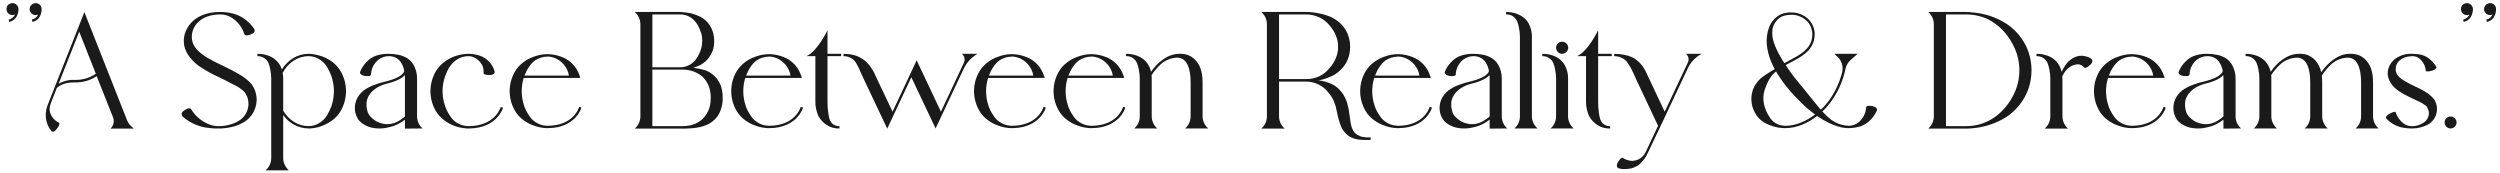 <svg width="361" height="25" viewBox="0 0 361 25" fill="none" xmlns="http://www.w3.org/2000/svg">
<path d="M6.007 1.317C6.007 1.341 6.079 2.853 4.687 3.165L4.591 2.829C4.999 2.757 5.335 2.469 5.503 2.109C5.167 2.253 4.735 2.181 4.495 1.869C4.231 1.581 4.207 1.173 4.423 0.837C4.639 0.525 5.023 0.381 5.407 0.477C5.767 0.597 6.031 0.933 6.007 1.317ZM2.671 1.317C2.671 1.341 2.719 2.853 1.327 3.165L1.255 2.829C1.639 2.757 1.999 2.469 2.167 2.109C1.807 2.253 1.399 2.181 1.135 1.869C0.895 1.581 0.871 1.173 1.063 0.837C1.279 0.525 1.687 0.381 2.047 0.477C2.407 0.597 2.671 0.933 2.671 1.317ZM18.952 18.237L19.312 18.573H15.952C16.408 18.141 16.552 17.493 16.312 16.917L13.96 10.989C13.048 11.613 11.944 11.925 10.816 11.901C9.064 11.853 8.32 12.597 8.2 12.717L7.288 15.045C7.288 15.069 7.288 15.069 7.288 15.069C7.144 15.453 7.12 15.885 7.24 16.269C7.456 16.917 7.912 17.445 8.536 17.733C8.632 17.805 8.584 18.045 8.416 18.309C8.392 18.357 8.368 18.381 8.344 18.429L8.248 18.549L8.224 18.573L8.128 18.693C8.104 18.717 8.08 18.765 8.056 18.789C7.84 19.029 7.552 19.101 7.432 18.933C6.832 18.213 6.544 17.277 6.616 16.317C6.664 15.837 6.784 15.357 6.976 14.925L12.184 1.749L18.352 17.373C18.496 17.709 18.688 17.997 18.952 18.237ZM10.816 11.541C11.896 11.565 12.952 11.253 13.84 10.653L11.44 4.581L8.464 12.093C9.184 11.685 10 11.493 10.816 11.541ZM37.038 13.965C37.206 15.525 36.414 17.037 34.998 17.757C34.518 18.021 34.014 18.213 33.486 18.333C33.078 18.429 32.67 18.501 32.262 18.525H32.19C32.118 18.525 32.07 18.549 31.998 18.549C31.854 18.549 31.686 18.549 31.542 18.549C30.894 18.573 30.246 18.501 29.598 18.405C28.374 18.165 27.246 17.613 26.334 16.797C26.262 16.701 26.214 16.557 26.238 16.413C26.238 16.269 26.334 16.149 26.43 16.077C26.598 15.933 26.766 15.837 26.934 15.741C27.222 15.597 27.486 15.597 27.582 15.741C28.11 16.629 28.878 17.325 29.79 17.781C30.342 18.069 30.942 18.213 31.542 18.213C31.566 18.213 31.59 18.213 31.614 18.213C32.238 18.213 32.838 18.117 33.414 17.925C33.894 17.781 34.326 17.565 34.734 17.277C35.358 16.797 35.766 16.101 35.862 15.309C35.91 14.949 35.862 14.565 35.766 14.181C35.694 13.989 35.622 13.797 35.526 13.629C35.478 13.533 35.406 13.437 35.358 13.365C35.286 13.269 35.214 13.197 35.142 13.125C34.71 12.741 34.206 12.429 33.678 12.189C33.03 11.829 32.31 11.493 31.446 11.061C30.63 10.701 29.862 10.269 29.118 9.789C28.47 9.405 27.918 8.901 27.438 8.301C27.03 7.797 26.742 7.221 26.598 6.573C26.502 6.021 26.526 5.469 26.67 4.941C26.958 3.981 27.558 3.165 28.374 2.637C29.238 2.061 30.366 1.725 31.83 1.725C32.502 1.725 33.15 1.821 33.774 1.989C34.374 2.157 34.926 2.445 35.406 2.805C35.91 3.189 36.342 3.645 36.702 4.149C36.774 4.269 36.798 4.413 36.75 4.557C36.702 4.677 36.606 4.773 36.486 4.845C36.294 4.941 36.102 5.013 35.91 5.061C35.598 5.157 35.334 5.109 35.286 4.917C34.974 3.957 34.35 3.141 33.51 2.589C33.006 2.253 32.43 2.085 31.83 2.085C30.414 2.085 29.382 2.493 28.734 3.093C28.134 3.597 27.75 4.341 27.702 5.133C27.654 5.877 27.87 6.597 28.59 7.317C29.022 7.725 29.478 8.085 30.006 8.373C30.606 8.733 31.326 9.093 32.19 9.501C32.622 9.717 33.03 9.909 33.414 10.101C33.606 10.221 33.822 10.317 33.99 10.413L34.494 10.701C35.166 11.085 35.766 11.541 36.294 12.117C36.414 12.261 36.51 12.429 36.606 12.597C36.678 12.741 36.75 12.885 36.822 13.053C36.918 13.341 36.99 13.653 37.038 13.965ZM49.223 10.341C50.207 12.093 50.207 14.229 49.223 15.981C48.911 16.533 48.479 17.013 47.951 17.397C47.519 17.709 47.039 17.973 46.535 18.165C46.055 18.357 45.551 18.477 45.047 18.525C44.879 18.549 44.711 18.549 44.543 18.549C43.079 18.525 41.735 17.805 40.895 16.605V22.821C40.895 23.469 41.183 24.093 41.639 24.525L41.711 24.597H38.351L38.423 24.525C38.903 24.093 39.167 23.469 39.167 22.821V11.349C39.167 10.917 39.119 10.461 39.023 10.005C38.975 9.717 38.879 9.429 38.783 9.141C38.519 8.493 37.871 8.085 37.175 8.109V7.773C37.631 7.773 38.087 7.821 38.519 7.965C38.879 8.061 39.239 8.229 39.551 8.445C39.911 8.709 40.223 9.045 40.439 9.429C40.535 9.621 40.631 9.813 40.703 10.029C41.567 8.661 42.959 7.773 44.543 7.773C44.711 7.773 44.903 7.773 45.071 7.797C45.575 7.869 46.079 7.989 46.559 8.157C47.063 8.349 47.543 8.613 47.975 8.925C48.479 9.309 48.911 9.789 49.223 10.341ZM47.855 15.333C48.335 13.917 48.335 12.405 47.855 10.989C47.687 10.533 47.471 10.077 47.207 9.645C46.967 9.261 46.655 8.925 46.271 8.661C45.767 8.301 45.167 8.109 44.543 8.109C42.983 8.109 41.591 9.069 40.823 10.509C40.871 10.797 40.895 11.061 40.895 11.349V15.981C41.687 17.325 43.031 18.213 44.543 18.213C45.167 18.213 45.767 18.021 46.271 17.661C46.655 17.397 46.967 17.061 47.207 16.677C47.471 16.245 47.687 15.789 47.855 15.333ZM61.04 18.549L58.472 18.573V17.277C58.16 17.517 57.824 17.733 57.464 17.925C57.128 18.093 56.768 18.237 56.408 18.309C56.168 18.381 55.928 18.429 55.688 18.477C55.136 18.573 54.584 18.573 54.056 18.501C53.48 18.429 52.952 18.237 52.472 17.925L52.28 17.805C52.208 17.757 52.16 17.709 52.088 17.637C51.968 17.541 51.848 17.397 51.752 17.277C51.656 17.109 51.56 16.965 51.488 16.797C51.416 16.629 51.368 16.485 51.32 16.317C51.176 15.693 51.224 15.021 51.464 14.421C51.704 13.869 52.064 13.413 52.52 13.053C53 12.717 53.504 12.453 54.032 12.261C54.584 12.045 55.16 11.877 55.736 11.757C58.256 11.133 58.352 10.317 58.352 10.293H58.376C58.352 10.173 58.328 10.053 58.304 9.933C58.232 9.645 58.112 9.357 57.944 9.093C57.8 8.829 57.584 8.613 57.344 8.445C56.984 8.205 56.576 8.109 56.144 8.109C55.616 8.109 55.112 8.277 54.68 8.589C54.008 9.117 53.6 9.909 53.576 10.773C53.552 10.941 53.312 11.013 53 10.989C52.784 10.989 52.592 10.965 52.4 10.893C52.088 10.797 51.896 10.533 52.016 10.341C52.232 9.789 52.568 9.309 52.976 8.901C53.36 8.493 53.864 8.181 54.392 8.013C54.968 7.845 55.544 7.749 56.144 7.773C56.624 7.773 57.08 7.821 57.56 7.917C57.944 7.989 58.304 8.133 58.64 8.301C59.072 8.541 59.408 8.877 59.672 9.285C60.032 9.885 60.224 10.605 60.224 11.301V16.797C60.224 17.445 60.488 18.069 60.968 18.501L61.04 18.549ZM57.296 17.613C57.728 17.397 58.112 17.133 58.472 16.821V11.301C58.472 11.133 58.472 10.989 58.448 10.845C58.136 11.205 57.416 11.709 55.808 12.093C54.584 12.405 53.72 13.053 53.288 13.773C53.096 14.085 52.952 14.469 52.928 14.829C52.904 15.189 52.928 15.549 53.024 15.885C53.024 15.981 53.072 16.077 53.096 16.173C53.12 16.221 53.12 16.293 53.168 16.365C53.192 16.437 53.24 16.509 53.288 16.557L53.36 16.677L53.432 16.773C53.696 17.061 54.008 17.325 54.344 17.517C54.752 17.733 55.208 17.877 55.688 17.925C56.24 17.973 56.792 17.853 57.296 17.613ZM72.299 15.453L72.635 15.549L72.587 15.717C72.563 15.741 71.675 18.477 67.835 18.549H67.691H67.499C67.379 18.549 67.259 18.549 67.163 18.525C66.635 18.477 66.131 18.357 65.651 18.189C65.123 17.997 64.643 17.733 64.211 17.421C63.683 17.037 63.251 16.557 62.915 16.005C61.907 14.229 61.907 12.093 62.915 10.317C63.251 9.765 63.683 9.285 64.211 8.901C64.643 8.589 65.123 8.325 65.651 8.133C66.131 7.965 66.635 7.845 67.163 7.797C67.331 7.773 67.499 7.773 67.667 7.773H67.835C68.339 7.797 68.819 7.893 69.275 8.037C69.779 8.205 70.235 8.493 70.595 8.877C71.003 9.285 71.291 9.789 71.435 10.341C71.483 10.557 71.267 10.773 70.955 10.821C70.763 10.845 70.547 10.845 70.355 10.821C70.019 10.773 69.803 10.677 69.827 10.557C69.851 10.197 69.803 9.861 69.683 9.525C69.515 9.165 69.275 8.853 68.963 8.613C68.603 8.301 68.147 8.109 67.667 8.109H67.619C66.995 8.109 66.395 8.301 65.891 8.661C65.507 8.925 65.195 9.261 64.931 9.645C64.667 10.053 64.451 10.509 64.283 10.989C63.779 12.405 63.779 13.941 64.283 15.333C64.451 15.813 64.667 16.269 64.955 16.677C65.195 17.085 65.507 17.421 65.891 17.685C66.419 18.021 67.043 18.213 67.667 18.213H67.691C71.411 18.189 72.227 15.645 72.251 15.621L72.299 15.453ZM83.64 15.429L83.952 15.525L83.904 15.693C83.904 15.717 83.016 18.429 79.224 18.501H79.08C79.08 18.501 78.888 18.501 78.864 18.501C78.768 18.501 78.648 18.477 78.552 18.477C78.048 18.429 77.544 18.309 77.04 18.117C76.536 17.949 76.056 17.685 75.624 17.373C75.096 16.989 74.664 16.533 74.352 15.981C73.344 14.229 73.344 12.093 74.352 10.341C74.664 9.813 75.096 9.333 75.624 8.949C76.056 8.637 76.536 8.373 77.04 8.205C77.544 8.013 78.048 7.893 78.552 7.845C78.72 7.821 78.888 7.821 79.056 7.821H79.224C79.872 7.845 80.52 7.989 81.144 8.229C82.344 8.685 83.28 9.669 83.688 10.917C83.736 11.013 83.76 11.109 83.784 11.205C83.784 11.229 83.784 11.229 83.784 11.253H75.624C75.432 11.877 75.336 12.525 75.336 13.173C75.336 13.893 75.456 14.613 75.696 15.309C75.864 15.789 76.08 16.221 76.368 16.629C76.608 17.037 76.92 17.373 77.304 17.613C77.736 17.925 78.24 18.093 78.744 18.141C78.84 18.141 78.936 18.165 79.056 18.165H79.08C82.728 18.141 83.544 15.693 83.568 15.597L83.64 15.429ZM76.368 9.693C76.104 10.077 75.912 10.485 75.744 10.917H82.152C82.104 10.581 82.008 10.293 81.864 10.005C81.624 9.525 81.264 9.093 80.832 8.781C80.328 8.397 79.704 8.181 79.056 8.157H79.032L79.008 8.181C78.384 8.181 77.808 8.373 77.28 8.709C76.92 8.973 76.608 9.309 76.368 9.693ZM104.138 12.525C104.282 13.053 104.378 13.605 104.354 14.133C104.378 14.685 104.282 15.237 104.114 15.741C103.994 16.173 103.778 16.557 103.514 16.917C103.106 17.421 102.578 17.829 101.978 18.069C101.066 18.429 100.274 18.525 98.954 18.573H91.657L91.73 18.501C92.186 18.069 92.474 17.445 92.474 16.797V3.501C92.474 2.853 92.186 2.229 91.73 1.797L91.657 1.725H98.186C98.761 1.749 99.314 1.821 99.865 1.941C100.298 2.061 100.73 2.229 101.138 2.421C101.618 2.685 102.05 3.045 102.362 3.477C102.482 3.621 102.578 3.789 102.65 3.933C102.746 4.101 102.842 4.293 102.89 4.485C102.986 4.701 103.034 4.917 103.057 5.157C103.106 5.277 103.106 5.397 103.106 5.517C103.13 5.589 103.13 5.637 103.13 5.709C103.13 5.781 103.13 5.853 103.13 5.901C103.13 5.949 103.13 6.021 103.13 6.093C103.13 6.141 103.13 6.213 103.106 6.285C103.106 6.333 103.106 6.405 103.106 6.477C103.082 6.525 103.082 6.597 103.082 6.645C103.057 6.765 103.034 6.885 103.01 7.005L102.914 7.317C102.842 7.509 102.746 7.677 102.65 7.869C102.578 8.013 102.482 8.157 102.386 8.301C102.05 8.757 101.618 9.117 101.138 9.381C100.826 9.549 100.466 9.669 100.13 9.765C100.202 9.789 100.298 9.813 100.37 9.813C100.394 9.837 100.442 9.837 100.466 9.837C100.994 9.909 101.498 10.029 101.978 10.197C102.578 10.437 103.106 10.845 103.514 11.349C103.634 11.517 103.754 11.709 103.85 11.877C103.97 12.093 104.066 12.309 104.138 12.525ZM94.201 2.085V9.717H98.186H98.234C98.737 9.717 99.242 9.573 99.674 9.309C99.986 9.117 100.274 8.853 100.49 8.565C100.73 8.229 100.922 7.893 101.066 7.533C101.114 7.437 101.138 7.317 101.186 7.197C101.234 7.077 101.258 6.957 101.306 6.813C101.306 6.765 101.33 6.693 101.33 6.621C101.354 6.549 101.354 6.477 101.378 6.405C101.378 6.357 101.378 6.333 101.378 6.285C101.378 6.237 101.378 6.213 101.378 6.165C101.378 6.117 101.378 6.069 101.402 6.045C101.402 5.997 101.402 5.949 101.402 5.901C101.402 5.829 101.402 5.805 101.402 5.757C101.402 5.709 101.378 5.661 101.378 5.637C101.378 5.541 101.378 5.469 101.378 5.397C101.354 5.253 101.33 5.109 101.306 4.965C101.258 4.845 101.234 4.725 101.186 4.605C101.138 4.485 101.114 4.365 101.066 4.269C100.922 3.909 100.73 3.549 100.49 3.237C100.25 2.925 99.986 2.661 99.65 2.469C99.218 2.205 98.713 2.085 98.186 2.085H94.201ZM102.506 15.285C102.602 14.901 102.626 14.517 102.626 14.133C102.626 14.013 102.626 13.917 102.626 13.797C102.626 13.701 102.602 13.605 102.602 13.509C102.578 13.413 102.578 13.317 102.554 13.245C102.554 13.149 102.53 13.077 102.506 13.005C102.482 12.837 102.434 12.693 102.386 12.549C102.338 12.429 102.29 12.309 102.242 12.189C102.05 11.781 101.762 11.397 101.45 11.085C101.114 10.797 100.73 10.557 100.322 10.389C99.746 10.149 99.145 10.053 98.522 10.053H94.201V18.213H98.57C100.082 18.189 100.826 17.733 101.45 17.181C101.762 16.869 102.026 16.509 102.218 16.101C102.362 15.837 102.458 15.549 102.506 15.285ZM115.633 15.429L115.945 15.525L115.897 15.693C115.897 15.717 115.009 18.429 111.217 18.501H111.073C111.073 18.501 110.881 18.501 110.857 18.501C110.761 18.501 110.641 18.477 110.545 18.477C110.041 18.429 109.537 18.309 109.033 18.117C108.529 17.949 108.049 17.685 107.617 17.373C107.089 16.989 106.657 16.533 106.345 15.981C105.337 14.229 105.337 12.093 106.345 10.341C106.657 9.813 107.089 9.333 107.617 8.949C108.049 8.637 108.529 8.373 109.033 8.205C109.537 8.013 110.041 7.893 110.545 7.845C110.713 7.821 110.881 7.821 111.049 7.821H111.217C111.865 7.845 112.513 7.989 113.137 8.229C114.337 8.685 115.273 9.669 115.681 10.917C115.729 11.013 115.753 11.109 115.777 11.205C115.777 11.229 115.777 11.229 115.777 11.253H107.617C107.425 11.877 107.329 12.525 107.329 13.173C107.329 13.893 107.449 14.613 107.689 15.309C107.857 15.789 108.073 16.221 108.361 16.629C108.601 17.037 108.913 17.373 109.297 17.613C109.729 17.925 110.233 18.093 110.737 18.141C110.833 18.141 110.929 18.165 111.049 18.165H111.073C114.721 18.141 115.537 15.693 115.561 15.597L115.633 15.429ZM108.361 9.693C108.097 10.077 107.905 10.485 107.737 10.917H114.145C114.097 10.581 114.001 10.293 113.857 10.005C113.617 9.525 113.257 9.093 112.825 8.781C112.321 8.397 111.697 8.181 111.049 8.157H111.025L111.001 8.181C110.377 8.181 109.801 8.373 109.273 8.709C108.913 8.973 108.601 9.309 108.361 9.693ZM121.46 8.109H119.492V14.757C119.492 15.213 119.516 15.693 119.588 16.173C119.612 16.485 119.684 16.797 119.756 17.085C119.828 17.373 119.972 17.613 120.164 17.829C120.452 18.093 120.836 18.237 121.22 18.213V18.549C120.74 18.573 120.284 18.477 119.852 18.309C119.516 18.141 119.18 17.949 118.916 17.685C118.58 17.397 118.316 17.037 118.124 16.629C117.884 16.029 117.74 15.405 117.74 14.757V8.109H116.444C118.028 7.437 119.492 4.365 119.492 4.365V7.773H121.46V8.109ZM138.894 7.773H141.15C140.286 8.277 139.59 9.021 139.158 9.933L135.102 18.549L131.598 11.157L128.118 18.573L124.662 11.277C124.182 10.197 123.942 9.645 123.654 9.165C123.51 8.877 123.294 8.637 123.03 8.469C122.67 8.229 122.238 8.109 121.806 8.109V7.773C122.286 7.773 122.766 7.821 123.246 7.941C123.63 8.037 124.014 8.181 124.35 8.397C124.998 8.757 125.622 9.357 126.246 10.533L126.414 10.917L128.886 16.125L132.366 8.709L135.87 16.125L139.182 9.069C139.398 8.613 139.278 8.085 138.894 7.773ZM150.695 15.429L151.007 15.525L150.959 15.693C150.959 15.717 150.071 18.429 146.279 18.501H146.135C146.135 18.501 145.943 18.501 145.919 18.501C145.823 18.501 145.703 18.477 145.607 18.477C145.103 18.429 144.599 18.309 144.095 18.117C143.591 17.949 143.111 17.685 142.679 17.373C142.151 16.989 141.719 16.533 141.407 15.981C140.399 14.229 140.399 12.093 141.407 10.341C141.719 9.813 142.151 9.333 142.679 8.949C143.111 8.637 143.591 8.373 144.095 8.205C144.599 8.013 145.103 7.893 145.607 7.845C145.775 7.821 145.943 7.821 146.111 7.821H146.279C146.927 7.845 147.575 7.989 148.199 8.229C149.399 8.685 150.335 9.669 150.743 10.917C150.791 11.013 150.815 11.109 150.839 11.205C150.839 11.229 150.839 11.229 150.839 11.253H142.679C142.487 11.877 142.391 12.525 142.391 13.173C142.391 13.893 142.511 14.613 142.751 15.309C142.919 15.789 143.135 16.221 143.423 16.629C143.663 17.037 143.975 17.373 144.359 17.613C144.791 17.925 145.295 18.093 145.799 18.141C145.895 18.141 145.991 18.165 146.111 18.165H146.135C149.783 18.141 150.599 15.693 150.623 15.597L150.695 15.429ZM143.423 9.693C143.159 10.077 142.967 10.485 142.799 10.917H149.207C149.159 10.581 149.063 10.293 148.919 10.005C148.679 9.525 148.319 9.093 147.887 8.781C147.383 8.397 146.759 8.181 146.111 8.157H146.087L146.063 8.181C145.439 8.181 144.863 8.373 144.335 8.709C143.975 8.973 143.663 9.309 143.423 9.693ZM162.179 15.429L162.491 15.525L162.443 15.693C162.443 15.717 161.555 18.429 157.763 18.501H157.619C157.619 18.501 157.427 18.501 157.403 18.501C157.307 18.501 157.187 18.477 157.091 18.477C156.587 18.429 156.083 18.309 155.579 18.117C155.075 17.949 154.595 17.685 154.163 17.373C153.635 16.989 153.203 16.533 152.891 15.981C151.883 14.229 151.883 12.093 152.891 10.341C153.203 9.813 153.635 9.333 154.163 8.949C154.595 8.637 155.075 8.373 155.579 8.205C156.083 8.013 156.587 7.893 157.091 7.845C157.259 7.821 157.427 7.821 157.595 7.821H157.763C158.411 7.845 159.059 7.989 159.683 8.229C160.883 8.685 161.819 9.669 162.227 10.917C162.275 11.013 162.299 11.109 162.323 11.205C162.323 11.229 162.323 11.229 162.323 11.253H154.163C153.971 11.877 153.875 12.525 153.875 13.173C153.875 13.893 153.995 14.613 154.235 15.309C154.403 15.789 154.619 16.221 154.907 16.629C155.147 17.037 155.459 17.373 155.843 17.613C156.275 17.925 156.779 18.093 157.283 18.141C157.379 18.141 157.475 18.165 157.595 18.165H157.619C161.267 18.141 162.083 15.693 162.107 15.597L162.179 15.429ZM154.907 9.693C154.643 10.077 154.451 10.485 154.283 10.917H160.691C160.643 10.581 160.547 10.293 160.403 10.005C160.163 9.525 159.803 9.093 159.371 8.781C158.867 8.397 158.243 8.181 157.595 8.157H157.571L157.547 8.181C156.923 8.181 156.347 8.373 155.819 8.709C155.459 8.973 155.147 9.309 154.907 9.693ZM171.925 11.901V11.877C171.925 9.861 171.373 8.325 170.005 8.325C169.093 8.349 168.205 8.709 167.557 9.333C167.077 9.789 166.645 10.293 166.285 10.845C166.309 11.013 166.309 11.181 166.309 11.349V16.797C166.309 17.445 166.597 18.069 167.053 18.501L167.125 18.549H163.765L163.837 18.501C164.317 18.069 164.581 17.445 164.581 16.797V11.349C164.581 10.917 164.533 10.461 164.437 10.005C164.389 9.717 164.293 9.429 164.197 9.141C163.933 8.493 163.285 8.061 162.589 8.109V7.773C163.045 7.773 163.501 7.821 163.933 7.965C164.293 8.061 164.653 8.229 164.965 8.445C165.325 8.709 165.637 9.045 165.853 9.429C166.021 9.717 166.141 10.053 166.213 10.365C167.101 9.069 168.589 7.773 170.269 7.773C170.533 7.749 170.797 7.773 171.061 7.821C171.277 7.869 171.517 7.917 171.709 8.013C172.093 8.205 172.429 8.445 172.693 8.757C173.245 9.381 173.653 10.293 173.653 11.901V16.797C173.653 17.445 173.941 18.069 174.421 18.501L174.469 18.549H171.109L171.181 18.501C171.661 18.069 171.925 17.445 171.925 16.797V11.901ZM197.918 19.845V20.205H197.894C196.454 20.229 195.518 20.205 194.606 19.533C194.126 19.125 193.742 18.621 193.55 18.021C193.286 17.253 193.094 16.485 192.95 15.693C192.926 15.573 192.902 15.477 192.878 15.381L192.782 15.093C192.734 14.925 192.662 14.781 192.614 14.613C192.542 14.469 192.47 14.349 192.422 14.229C192.35 14.085 192.278 13.989 192.206 13.869C192.134 13.773 192.062 13.677 191.99 13.581C191.918 13.485 191.846 13.389 191.774 13.317C191.702 13.221 191.63 13.149 191.558 13.053L191.342 12.837C191.006 12.549 190.646 12.309 190.262 12.141C189.734 11.901 189.158 11.781 188.582 11.781H184.694V16.797C184.694 17.445 184.958 18.069 185.438 18.501L185.51 18.573H182.15L182.198 18.501C182.678 18.069 182.942 17.445 182.942 16.797V3.501C182.942 2.853 182.678 2.229 182.198 1.797L182.15 1.725H188.582C189.302 1.725 190.022 1.821 190.718 1.989C191.27 2.109 191.798 2.277 192.326 2.517C192.926 2.829 193.478 3.237 193.91 3.765C194.222 4.125 194.462 4.533 194.63 4.965C194.726 5.253 194.822 5.517 194.87 5.805C194.894 5.949 194.918 6.117 194.942 6.261C194.942 6.357 194.942 6.429 194.942 6.525C194.966 6.597 194.966 6.693 194.966 6.765C194.966 6.813 194.966 6.909 194.942 6.981C194.942 7.077 194.942 7.149 194.942 7.245C194.918 7.389 194.894 7.557 194.87 7.701C194.822 7.989 194.726 8.277 194.63 8.541C194.462 8.973 194.222 9.381 193.91 9.741C193.478 10.269 192.926 10.701 192.326 10.989C191.798 11.229 191.27 11.421 190.718 11.541C190.622 11.565 190.502 11.565 190.406 11.589C190.91 11.661 191.39 11.781 191.846 11.949L192.206 12.093C192.326 12.141 192.446 12.213 192.59 12.285C192.71 12.357 192.854 12.453 192.974 12.549C193.118 12.645 193.238 12.765 193.358 12.885C193.502 13.029 193.622 13.173 193.742 13.317C193.862 13.485 194.006 13.677 194.102 13.869C194.222 14.085 194.318 14.301 194.414 14.541C194.462 14.661 194.51 14.781 194.534 14.901L194.63 15.285C194.774 15.813 194.822 16.269 194.87 16.629C194.918 17.013 194.966 17.325 195.014 17.589C195.062 18.021 195.182 18.429 195.374 18.813C195.566 19.173 195.854 19.437 196.238 19.581C196.334 19.629 196.454 19.677 196.55 19.725C196.694 19.749 196.814 19.773 196.958 19.797C197.27 19.845 197.606 19.845 197.918 19.845ZM188.63 11.421C189.302 11.421 189.95 11.277 190.55 10.989C190.982 10.773 191.39 10.485 191.726 10.125C192.086 9.741 192.422 9.333 192.662 8.877C192.83 8.589 192.95 8.277 193.046 7.965C193.118 7.773 193.142 7.605 193.166 7.413C193.19 7.317 193.214 7.197 193.214 7.101C193.214 7.053 193.214 7.005 193.214 6.933C193.214 6.885 193.214 6.837 193.214 6.765C193.214 6.669 193.214 6.621 193.214 6.573C193.214 6.525 193.214 6.453 193.214 6.405C193.214 6.309 193.19 6.189 193.166 6.093C193.142 5.901 193.118 5.733 193.046 5.541C192.95 5.229 192.83 4.917 192.662 4.629C192.398 4.173 192.086 3.741 191.726 3.381C191.39 3.021 190.982 2.733 190.526 2.517C189.926 2.229 189.254 2.085 188.606 2.085H184.694V11.421H188.606H188.63ZM206.453 15.429L206.765 15.525L206.717 15.693C206.717 15.717 205.829 18.429 202.037 18.501H201.893C201.893 18.501 201.701 18.501 201.677 18.501C201.581 18.501 201.461 18.477 201.365 18.477C200.861 18.429 200.357 18.309 199.853 18.117C199.349 17.949 198.869 17.685 198.437 17.373C197.909 16.989 197.477 16.533 197.165 15.981C196.157 14.229 196.157 12.093 197.165 10.341C197.477 9.813 197.909 9.333 198.437 8.949C198.869 8.637 199.349 8.373 199.853 8.205C200.357 8.013 200.861 7.893 201.365 7.845C201.533 7.821 201.701 7.821 201.869 7.821H202.037C202.685 7.845 203.333 7.989 203.957 8.229C205.157 8.685 206.093 9.669 206.501 10.917C206.549 11.013 206.573 11.109 206.597 11.205C206.597 11.229 206.597 11.229 206.597 11.253H198.437C198.245 11.877 198.149 12.525 198.149 13.173C198.149 13.893 198.269 14.613 198.509 15.309C198.677 15.789 198.893 16.221 199.181 16.629C199.421 17.037 199.733 17.373 200.117 17.613C200.549 17.925 201.053 18.093 201.557 18.141C201.653 18.141 201.749 18.165 201.869 18.165H201.893C205.541 18.141 206.357 15.693 206.381 15.597L206.453 15.429ZM199.181 9.693C198.917 10.077 198.725 10.485 198.557 10.917H204.965C204.917 10.581 204.821 10.293 204.677 10.005C204.437 9.525 204.077 9.093 203.645 8.781C203.141 8.397 202.517 8.181 201.869 8.157H201.845L201.821 8.181C201.197 8.181 200.621 8.373 200.093 8.709C199.733 8.973 199.421 9.309 199.181 9.693ZM217.673 18.549L215.105 18.573V17.277C214.793 17.517 214.457 17.733 214.097 17.925C213.761 18.093 213.401 18.237 213.041 18.309C212.801 18.381 212.561 18.429 212.321 18.477C211.769 18.573 211.217 18.573 210.689 18.501C210.113 18.429 209.585 18.237 209.105 17.925L208.913 17.805C208.841 17.757 208.793 17.709 208.721 17.637C208.601 17.541 208.481 17.397 208.385 17.277C208.289 17.109 208.193 16.965 208.121 16.797C208.049 16.629 208.001 16.485 207.953 16.317C207.809 15.693 207.857 15.021 208.097 14.421C208.337 13.869 208.697 13.413 209.153 13.053C209.633 12.717 210.137 12.453 210.665 12.261C211.217 12.045 211.793 11.877 212.369 11.757C214.889 11.133 214.985 10.317 214.985 10.293H215.009C214.985 10.173 214.961 10.053 214.937 9.933C214.865 9.645 214.745 9.357 214.577 9.093C214.433 8.829 214.217 8.613 213.977 8.445C213.617 8.205 213.209 8.109 212.777 8.109C212.249 8.109 211.745 8.277 211.313 8.589C210.641 9.117 210.233 9.909 210.209 10.773C210.185 10.941 209.945 11.013 209.633 10.989C209.417 10.989 209.225 10.965 209.033 10.893C208.721 10.797 208.529 10.533 208.649 10.341C208.865 9.789 209.201 9.309 209.609 8.901C209.993 8.493 210.497 8.181 211.025 8.013C211.601 7.845 212.177 7.749 212.777 7.773C213.257 7.773 213.713 7.821 214.193 7.917C214.577 7.989 214.937 8.133 215.273 8.301C215.705 8.541 216.041 8.877 216.305 9.285C216.665 9.885 216.857 10.605 216.857 11.301V16.797C216.857 17.445 217.121 18.069 217.601 18.501L217.673 18.549ZM213.929 17.613C214.361 17.397 214.745 17.133 215.105 16.821V11.301C215.105 11.133 215.105 10.989 215.081 10.845C214.769 11.205 214.049 11.709 212.441 12.093C211.217 12.405 210.353 13.053 209.921 13.773C209.729 14.085 209.585 14.469 209.561 14.829C209.537 15.189 209.561 15.549 209.657 15.885C209.657 15.981 209.705 16.077 209.729 16.173C209.753 16.221 209.753 16.293 209.801 16.365C209.825 16.437 209.873 16.509 209.921 16.557L209.993 16.677L210.065 16.773C210.329 17.061 210.641 17.325 210.977 17.517C211.385 17.733 211.841 17.877 212.321 17.925C212.873 17.973 213.425 17.853 213.929 17.613ZM219.476 16.797V5.325C219.476 4.869 219.428 4.413 219.332 3.981C219.284 3.669 219.188 3.381 219.092 3.117C218.828 2.469 218.18 2.037 217.484 2.085V1.725C217.94 1.725 218.396 1.797 218.828 1.917C219.188 2.037 219.548 2.205 219.86 2.421C220.22 2.661 220.532 2.997 220.748 3.405C221.06 4.005 221.228 4.653 221.204 5.325V16.797C221.204 17.445 221.492 18.069 221.972 18.501L222.02 18.549H218.66L218.732 18.501C219.212 18.069 219.476 17.445 219.476 16.797ZM225.562 7.773C225.083 7.773 224.699 7.365 224.699 6.885C224.699 6.405 225.083 6.021 225.562 6.021C226.043 6.021 226.451 6.405 226.451 6.885C226.451 7.365 226.043 7.773 225.562 7.773ZM224.699 11.349C224.699 10.917 224.651 10.461 224.555 10.005C224.507 9.717 224.411 9.429 224.315 9.141C224.051 8.493 223.403 8.085 222.707 8.109V7.773C223.163 7.773 223.619 7.821 224.051 7.965C224.411 8.061 224.771 8.229 225.083 8.445C225.443 8.709 225.755 9.045 225.971 9.429C226.283 10.029 226.451 10.701 226.427 11.349V16.797C226.427 17.445 226.715 18.069 227.195 18.501L227.243 18.549H223.883L223.955 18.501C224.435 18.069 224.699 17.445 224.699 16.797V11.349ZM232.741 8.109H230.773V14.757C230.773 15.213 230.797 15.693 230.869 16.173C230.893 16.485 230.965 16.797 231.037 17.085C231.109 17.373 231.253 17.613 231.445 17.829C231.733 18.093 232.117 18.237 232.501 18.213V18.549C232.021 18.573 231.565 18.477 231.133 18.309C230.797 18.141 230.461 17.949 230.197 17.685C229.861 17.397 229.597 17.037 229.405 16.629C229.165 16.029 229.021 15.405 229.021 14.757V8.109H227.725C229.309 7.437 230.773 4.365 230.773 4.365V7.773H232.741V8.109ZM245.712 7.773C244.824 8.253 244.104 8.997 243.696 9.909C242.016 13.485 238.008 22.005 237.912 22.149C237.672 22.677 237.336 23.157 236.928 23.541L236.832 23.637C236.784 23.661 236.76 23.709 236.712 23.757L236.544 23.877C236.208 24.093 235.848 24.237 235.464 24.333C235.08 24.405 234.672 24.429 234.288 24.405C234.096 24.381 233.904 24.357 233.736 24.309C233.496 24.237 233.4 23.949 233.52 23.637C233.616 23.469 233.712 23.277 233.832 23.109C234.024 22.845 234.216 22.725 234.336 22.797C234.432 22.869 234.528 22.917 234.624 22.965C234.864 23.085 235.128 23.157 235.392 23.205C235.656 23.253 235.92 23.229 236.184 23.157L236.352 23.109C236.4 23.109 236.424 23.085 236.448 23.061L236.568 23.037C237.024 22.821 237.384 22.437 237.624 21.981C237.696 21.813 238.464 20.229 239.424 18.165L236.256 11.445V11.421C235.992 10.821 235.776 10.389 235.608 10.029C235.44 9.717 235.272 9.405 235.056 9.117C234.888 8.829 234.648 8.613 234.36 8.445C233.976 8.229 233.52 8.109 233.088 8.109V7.773C233.568 7.773 234.072 7.821 234.552 7.917C234.96 7.989 235.344 8.109 235.704 8.277C236.424 8.637 237.24 9.309 237.888 10.845L240.384 16.125C241.632 13.485 242.976 10.605 243.744 8.997C243.936 8.565 243.816 8.061 243.456 7.773H245.712ZM270.644 15.405C270.956 15.501 271.124 15.765 271.028 15.957C270.788 16.485 270.476 16.941 270.068 17.349C269.684 17.733 269.204 18.045 268.676 18.237C268.412 18.309 268.124 18.381 267.836 18.429C267.548 18.477 267.26 18.501 266.972 18.501H266.9C266.372 18.501 265.844 18.405 265.34 18.237C264.932 18.117 264.523 17.949 264.116 17.757C263.516 17.469 262.94 17.133 262.388 16.749C261.092 17.757 259.46 18.501 257.828 18.501C257.78 18.501 257.732 18.501 257.684 18.501C257.54 18.501 257.396 18.477 257.276 18.477C257.108 18.453 256.964 18.453 256.796 18.429C256.556 18.381 256.316 18.309 256.1 18.261C255.668 18.141 255.284 17.973 254.9 17.781C254.444 17.517 254.036 17.181 253.724 16.773C253.244 16.125 252.956 15.357 252.908 14.541C252.884 14.277 252.884 14.037 252.932 13.797C252.956 13.581 253.004 13.365 253.052 13.173C253.1 12.981 253.172 12.813 253.268 12.621L253.364 12.405L253.508 12.189C253.771 11.781 254.108 11.397 254.516 11.109C254.852 10.845 255.188 10.653 255.548 10.413C255.764 10.293 256.004 10.125 256.268 9.981C256.076 9.621 255.884 9.237 255.74 8.877C255.404 8.061 255.188 7.197 255.116 6.309C255.068 5.541 255.164 4.749 255.428 4.029C255.572 3.597 255.812 3.189 256.124 2.853C256.484 2.421 256.964 2.109 257.492 1.941C257.876 1.845 258.284 1.773 258.692 1.797C259.676 1.797 260.636 2.205 261.284 2.925C261.884 3.621 262.148 4.533 262.004 5.421C261.788 7.341 260.036 8.253 258.476 9.069C258.26 9.165 258.044 9.285 257.852 9.405C258.188 9.909 258.596 10.509 259.1 11.157C259.58 11.757 259.988 12.261 260.372 12.717L261.404 13.989C262.004 14.733 262.46 15.309 262.916 15.837C263.324 15.477 263.684 15.069 264.02 14.637C264.932 13.389 265.604 11.997 265.988 10.509C266.204 9.693 265.988 8.829 265.364 8.229L264.884 7.773H268.244L267.236 8.661C266.852 8.997 266.588 9.453 266.492 9.933C266.132 11.709 265.364 13.389 264.284 14.829C263.948 15.285 263.564 15.717 263.156 16.101C263.54 16.533 263.972 16.941 264.428 17.301C264.764 17.541 265.124 17.733 265.508 17.877C265.964 18.045 266.468 18.141 266.972 18.165C267.5 18.165 267.98 17.973 268.388 17.661C269.036 17.109 269.42 16.341 269.468 15.501C269.492 15.333 269.732 15.237 270.068 15.285C270.26 15.285 270.452 15.333 270.644 15.405ZM256.148 6.141C256.388 6.861 256.724 7.557 257.108 8.205C257.252 8.493 257.444 8.781 257.66 9.117C257.876 8.997 258.092 8.877 258.332 8.757C259.868 7.941 261.452 7.125 261.668 5.397C261.788 4.581 261.548 3.765 261.044 3.165C260.42 2.493 259.58 2.133 258.692 2.133C258.308 2.133 257.948 2.181 257.588 2.277C257.132 2.421 256.724 2.709 256.436 3.117C256.196 3.429 256.028 3.789 255.956 4.173C255.86 4.845 255.932 5.517 256.148 6.141ZM257.828 18.165C259.34 18.165 260.852 17.469 262.1 16.533C261.476 16.077 260.852 15.573 260.3 15.021C259.94 14.685 259.556 14.277 259.124 13.845C258.692 13.389 258.236 12.837 257.732 12.213C257.3 11.637 256.892 11.037 256.508 10.413C256.484 10.389 256.484 10.341 256.46 10.317C256.268 10.485 256.076 10.653 255.908 10.845C255.668 11.133 255.476 11.445 255.308 11.781C255.14 12.141 254.972 12.501 254.852 12.885L254.804 13.029L254.756 13.197C254.732 13.317 254.708 13.437 254.684 13.557C254.66 13.701 254.66 13.821 254.636 13.965C254.636 14.133 254.636 14.277 254.636 14.421C254.684 14.973 254.804 15.477 255.02 15.981C255.164 16.317 255.355 16.653 255.572 16.989C255.764 17.277 256.028 17.541 256.316 17.733C256.508 17.853 256.7 17.949 256.892 18.021C257.156 18.093 257.42 18.141 257.684 18.165C257.732 18.165 257.78 18.165 257.828 18.165ZM292.902 7.461C293.502 9.213 293.502 11.085 292.902 12.837C292.302 14.517 291.174 15.933 289.686 16.917C288.222 17.829 286.542 18.381 284.79 18.525C284.502 18.549 284.214 18.573 283.902 18.573H278.454L278.502 18.501C278.982 18.069 279.246 17.445 279.246 16.797V3.501C279.246 2.853 278.982 2.229 278.502 1.797L278.454 1.725H283.902C284.214 1.725 284.55 1.749 284.862 1.797C285.702 1.869 286.518 2.037 287.31 2.277C288.15 2.565 288.942 2.925 289.686 3.405C290.574 3.957 291.318 4.701 291.918 5.565C292.326 6.141 292.662 6.789 292.902 7.461ZM291.294 12.333C291.87 10.317 291.63 8.181 290.622 6.357C290.214 5.565 289.662 4.845 289.038 4.197C288.462 3.645 287.79 3.165 287.07 2.781C286.086 2.325 285.006 2.085 283.902 2.085H280.998V18.213H283.902C285.006 18.213 286.086 17.973 287.07 17.493C287.79 17.133 288.462 16.653 289.038 16.077C289.662 15.453 290.214 14.733 290.622 13.941C290.91 13.413 291.126 12.885 291.294 12.333ZM302.114 8.685C302.114 8.709 302.138 8.757 302.138 8.781C302.138 8.925 302.09 9.069 301.994 9.189C301.85 9.333 301.706 9.477 301.538 9.597C301.442 9.693 301.298 9.741 301.178 9.789H301.154C301.106 9.789 301.058 9.789 301.01 9.789C300.986 9.765 300.962 9.765 300.938 9.741C300.722 9.453 300.386 9.285 300.026 9.285C299.57 9.309 299.114 9.477 298.754 9.765C298.322 10.101 298.01 10.533 297.794 11.037C297.794 11.133 297.794 11.253 297.794 11.349H297.818V16.797C297.818 17.445 298.082 18.069 298.562 18.501L298.61 18.573H295.25L295.322 18.501C295.802 18.069 296.066 17.445 296.066 16.797V11.349C296.066 10.917 296.018 10.461 295.922 10.005C295.874 9.717 295.778 9.429 295.682 9.141C295.418 8.493 294.77 8.085 294.074 8.109V7.773C294.53 7.773 294.986 7.821 295.418 7.965C295.778 8.061 296.138 8.229 296.45 8.445C296.81 8.709 297.122 9.045 297.338 9.429C297.506 9.741 297.626 10.053 297.698 10.365C297.866 10.005 298.058 9.669 298.298 9.333C298.658 8.805 299.186 8.397 299.786 8.181C300.314 7.989 300.89 8.013 301.418 8.205C301.514 8.229 301.61 8.277 301.682 8.301L301.922 8.445C302.018 8.493 302.09 8.589 302.114 8.685ZM312.414 15.429L312.726 15.525L312.678 15.693C312.678 15.717 311.79 18.429 307.998 18.501H307.854C307.854 18.501 307.662 18.501 307.638 18.501C307.542 18.501 307.422 18.477 307.326 18.477C306.822 18.429 306.318 18.309 305.814 18.117C305.31 17.949 304.83 17.685 304.398 17.373C303.87 16.989 303.438 16.533 303.126 15.981C302.118 14.229 302.118 12.093 303.126 10.341C303.438 9.813 303.87 9.333 304.398 8.949C304.83 8.637 305.31 8.373 305.814 8.205C306.318 8.013 306.822 7.893 307.326 7.845C307.494 7.821 307.662 7.821 307.83 7.821H307.998C308.646 7.845 309.294 7.989 309.918 8.229C311.118 8.685 312.054 9.669 312.462 10.917C312.51 11.013 312.534 11.109 312.558 11.205C312.558 11.229 312.558 11.229 312.558 11.253H304.398C304.206 11.877 304.11 12.525 304.11 13.173C304.11 13.893 304.23 14.613 304.47 15.309C304.638 15.789 304.854 16.221 305.142 16.629C305.382 17.037 305.694 17.373 306.078 17.613C306.51 17.925 307.014 18.093 307.518 18.141C307.614 18.141 307.71 18.165 307.83 18.165H307.854C311.502 18.141 312.318 15.693 312.342 15.597L312.414 15.429ZM305.142 9.693C304.878 10.077 304.686 10.485 304.518 10.917H310.926C310.878 10.581 310.782 10.293 310.638 10.005C310.398 9.525 310.038 9.093 309.606 8.781C309.102 8.397 308.478 8.181 307.83 8.157H307.806L307.782 8.181C307.158 8.181 306.582 8.373 306.054 8.709C305.694 8.973 305.382 9.309 305.142 9.693ZM323.634 18.549L321.066 18.573V17.277C320.754 17.517 320.418 17.733 320.058 17.925C319.722 18.093 319.362 18.237 319.002 18.309C318.762 18.381 318.522 18.429 318.282 18.477C317.73 18.573 317.178 18.573 316.65 18.501C316.074 18.429 315.546 18.237 315.066 17.925L314.874 17.805C314.802 17.757 314.754 17.709 314.682 17.637C314.562 17.541 314.442 17.397 314.346 17.277C314.25 17.109 314.154 16.965 314.082 16.797C314.01 16.629 313.962 16.485 313.914 16.317C313.77 15.693 313.818 15.021 314.058 14.421C314.298 13.869 314.658 13.413 315.114 13.053C315.594 12.717 316.098 12.453 316.626 12.261C317.178 12.045 317.754 11.877 318.33 11.757C320.85 11.133 320.946 10.317 320.946 10.293H320.97C320.946 10.173 320.922 10.053 320.898 9.933C320.826 9.645 320.706 9.357 320.538 9.093C320.394 8.829 320.178 8.613 319.938 8.445C319.578 8.205 319.17 8.109 318.738 8.109C318.21 8.109 317.706 8.277 317.274 8.589C316.602 9.117 316.194 9.909 316.17 10.773C316.146 10.941 315.906 11.013 315.594 10.989C315.378 10.989 315.186 10.965 314.994 10.893C314.682 10.797 314.49 10.533 314.61 10.341C314.826 9.789 315.162 9.309 315.57 8.901C315.954 8.493 316.458 8.181 316.986 8.013C317.562 7.845 318.138 7.749 318.738 7.773C319.218 7.773 319.674 7.821 320.154 7.917C320.538 7.989 320.898 8.133 321.234 8.301C321.666 8.541 322.002 8.877 322.266 9.285C322.626 9.885 322.818 10.605 322.818 11.301V16.797C322.818 17.445 323.082 18.069 323.562 18.501L323.634 18.549ZM319.89 17.613C320.322 17.397 320.706 17.133 321.066 16.821V11.301C321.066 11.133 321.066 10.989 321.042 10.845C320.73 11.205 320.01 11.709 318.402 12.093C317.178 12.405 316.314 13.053 315.882 13.773C315.69 14.085 315.546 14.469 315.522 14.829C315.498 15.189 315.522 15.549 315.618 15.885C315.618 15.981 315.666 16.077 315.69 16.173C315.714 16.221 315.714 16.293 315.762 16.365C315.786 16.437 315.834 16.509 315.882 16.557L315.954 16.677L316.026 16.773C316.29 17.061 316.602 17.325 316.938 17.517C317.346 17.733 317.802 17.877 318.282 17.925C318.834 17.973 319.386 17.853 319.89 17.613ZM340.941 11.901C340.941 11.877 340.941 11.877 340.941 11.877C340.941 9.861 340.389 8.325 339.021 8.325C338.109 8.349 337.221 8.709 336.573 9.333C336.069 9.813 335.637 10.341 335.277 10.917C335.301 11.229 335.325 11.565 335.325 11.901V16.797C335.325 17.445 335.613 18.069 336.069 18.501L336.141 18.549H332.781L332.853 18.501C333.333 18.069 333.597 17.445 333.597 16.797V11.901C333.597 11.877 333.597 11.877 333.597 11.853C333.597 9.861 333.045 8.325 331.677 8.325C330.765 8.349 329.877 8.709 329.229 9.333C328.749 9.789 328.317 10.293 327.957 10.845C327.981 11.013 327.981 11.181 327.981 11.349V16.797C327.981 17.445 328.269 18.045 328.725 18.501L328.797 18.549H325.437L325.509 18.501C325.989 18.045 326.253 17.445 326.253 16.797V11.349C326.253 10.893 326.205 10.461 326.109 10.005C326.061 9.717 325.965 9.429 325.869 9.141C325.605 8.493 324.957 8.061 324.261 8.109V7.773C324.717 7.773 325.173 7.821 325.605 7.965C325.965 8.061 326.325 8.229 326.637 8.445C326.997 8.685 327.309 9.045 327.525 9.429C327.693 9.717 327.813 10.029 327.885 10.365C328.773 9.069 330.261 7.773 331.941 7.773C332.205 7.749 332.469 7.773 332.733 7.821C332.949 7.845 333.189 7.917 333.381 8.013C333.765 8.205 334.101 8.445 334.365 8.757C334.773 9.237 335.061 9.813 335.181 10.437C336.093 9.117 337.581 7.773 339.285 7.773C339.549 7.749 339.813 7.773 340.077 7.821C340.293 7.869 340.533 7.917 340.725 8.013C341.109 8.205 341.445 8.445 341.709 8.757C342.261 9.381 342.669 10.293 342.669 11.901V16.797C342.669 17.445 342.957 18.069 343.413 18.501L343.485 18.549H340.125L340.197 18.501C340.677 18.069 340.941 17.445 340.941 16.797V11.901ZM351.889 15.525C351.937 15.909 351.865 16.293 351.745 16.629C351.505 17.277 351.049 17.781 350.425 18.069C349.825 18.357 349.153 18.525 348.457 18.549C348.385 18.549 348.289 18.549 348.193 18.549H348.169C347.713 18.549 347.257 18.501 346.825 18.405C345.961 18.213 345.193 17.757 344.593 17.133C344.449 16.989 344.569 16.725 344.833 16.557C345.001 16.437 345.169 16.341 345.361 16.269C345.673 16.149 345.889 16.101 345.937 16.221C346.153 16.869 346.537 17.421 347.065 17.829C347.401 18.069 347.785 18.213 348.193 18.213H348.217C348.913 18.237 349.585 18.021 350.137 17.589C350.497 17.301 350.713 16.869 350.737 16.389C350.737 16.197 350.689 15.981 350.617 15.765C350.569 15.669 350.521 15.573 350.473 15.477C350.425 15.429 350.401 15.381 350.377 15.333C350.329 15.309 350.305 15.261 350.257 15.237C349.993 15.045 349.705 14.853 349.393 14.709C348.961 14.517 348.529 14.301 347.977 14.037C346.873 13.509 345.937 12.957 345.361 12.189C345.097 11.829 344.905 11.397 344.809 10.965C344.761 10.581 344.785 10.197 344.905 9.837C345.121 9.189 345.553 8.661 346.105 8.325C346.801 7.917 347.569 7.725 348.361 7.773C348.841 7.773 349.297 7.821 349.729 7.941C350.161 8.061 350.569 8.277 350.905 8.589C351.241 8.877 351.553 9.237 351.793 9.621C351.889 9.765 351.721 10.005 351.433 10.125C351.241 10.197 351.025 10.245 350.833 10.293C350.521 10.341 350.281 10.317 350.281 10.197C350.233 9.549 349.921 8.949 349.441 8.517C349.153 8.253 348.769 8.109 348.361 8.109C348.241 8.109 348.145 8.109 348.049 8.133C347.449 8.157 346.897 8.373 346.465 8.757C346.105 9.093 345.913 9.549 345.937 10.029C345.937 10.485 346.153 10.893 346.513 11.181C346.945 11.589 347.641 11.949 348.721 12.477C349.225 12.693 349.729 12.957 350.209 13.245C350.665 13.509 351.049 13.845 351.385 14.229C351.481 14.325 351.553 14.445 351.625 14.565C351.769 14.877 351.865 15.189 351.889 15.525ZM353.865 18.549C353.385 18.549 353.001 18.165 353.001 17.685C353.001 17.205 353.385 16.821 353.865 16.821C354.345 16.821 354.729 17.205 354.729 17.685C354.729 18.165 354.345 18.549 353.865 18.549ZM360.428 1.317C360.428 1.341 360.5 2.853 359.108 3.165L359.012 2.829C359.42 2.757 359.756 2.469 359.924 2.109C359.588 2.253 359.156 2.181 358.916 1.869C358.652 1.581 358.628 1.173 358.844 0.837C359.06 0.525 359.444 0.381 359.828 0.477C360.188 0.597 360.452 0.933 360.428 1.317ZM357.092 1.317C357.092 1.341 357.14 2.853 355.748 3.165L355.676 2.829C356.06 2.757 356.42 2.469 356.588 2.109C356.228 2.253 355.82 2.181 355.556 1.869C355.316 1.581 355.292 1.173 355.484 0.837C355.7 0.525 356.108 0.381 356.468 0.477C356.828 0.597 357.092 0.933 357.092 1.317Z" fill="#1A1A1A"/>
</svg>
